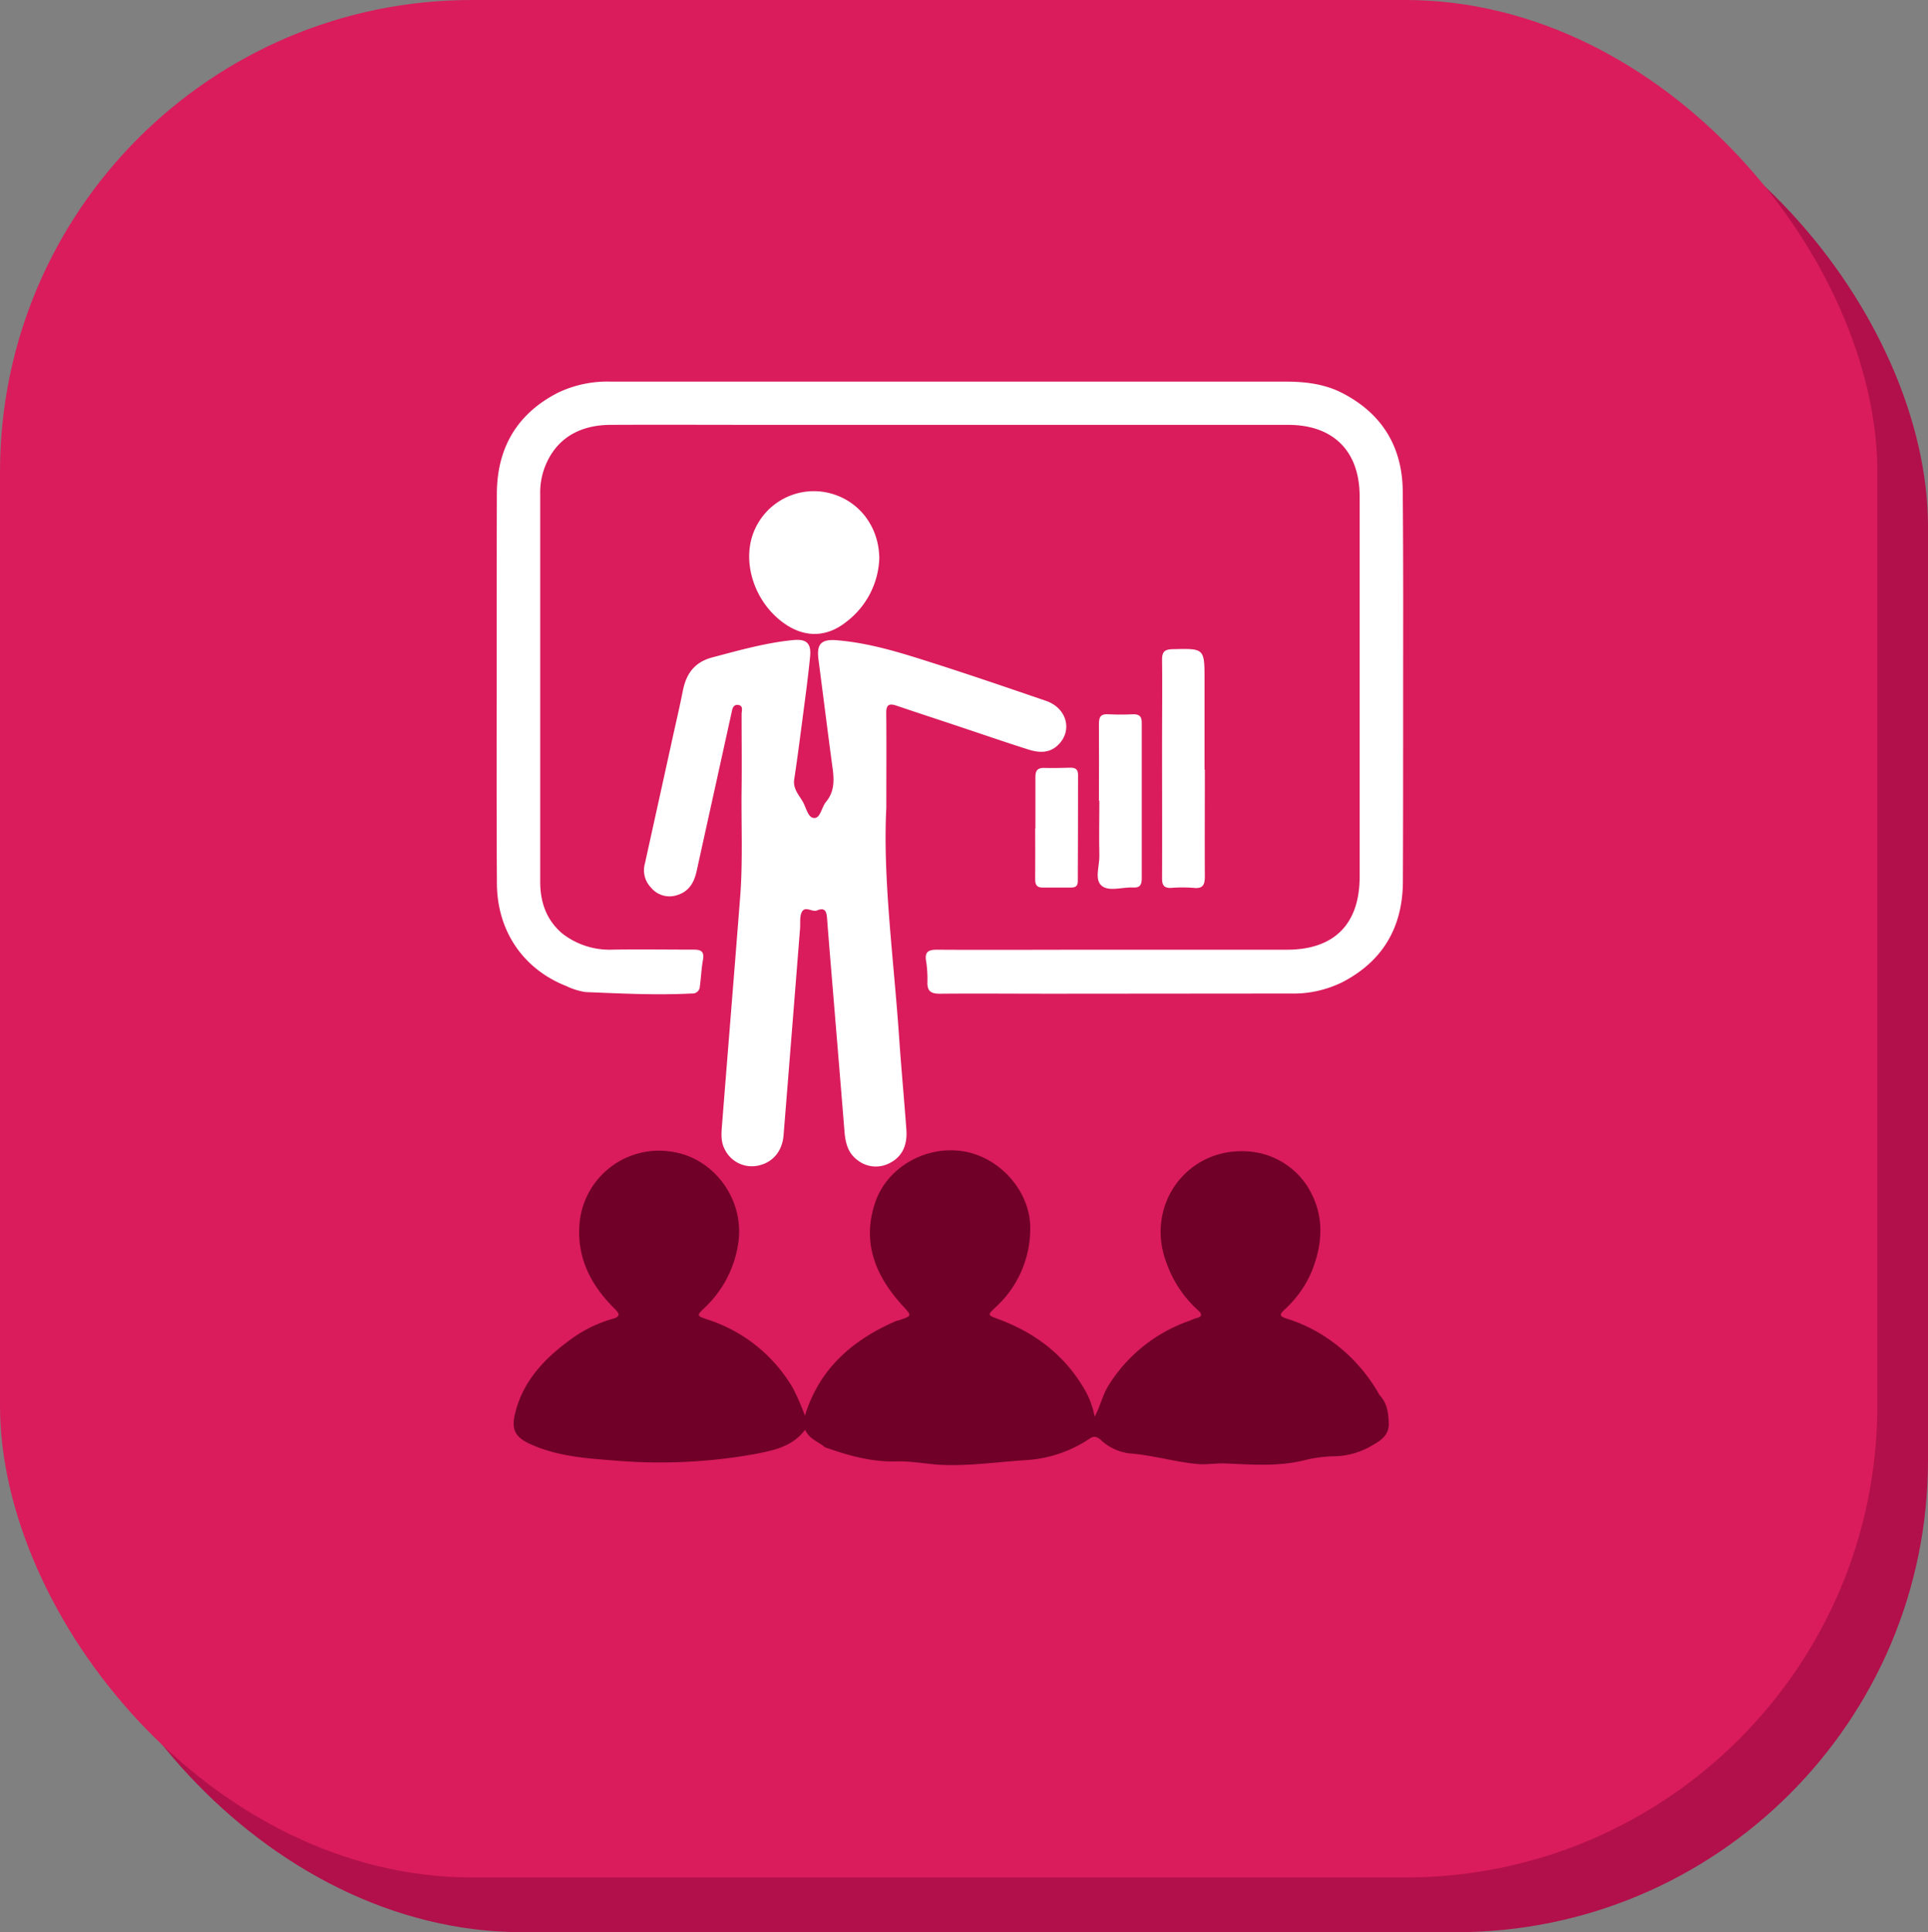 <svg xmlns="http://www.w3.org/2000/svg" viewBox="0 0 488.96 489.99"><rect x="0" y="0" width="488.96" height="489.99" fill="#808080" stroke="none"/><defs><style>.cls-1{fill:#b2104a;}.cls-2{fill:#da1c5c;}.cls-3{fill:#fff;}.cls-4{fill:#710028;}</style></defs><g id="Layer_2" data-name="Layer 2"><g id="Layer_1-2" data-name="Layer 1"><rect class="cls-1" x="12.85" y="13.88" width="476.11" height="476.11" rx="119.69"/><rect class="cls-2" width="476.11" height="476.11" rx="119.69"/><path class="cls-3" d="M143.63,250.06c-10.9-4.29-17.54-13.92-17.61-26-.11-18.39-.06-36.79-.06-55.18,0-14.61,0-29.23.05-43.84.08-11.48,5.11-20.1,15.41-25.41a29,29,0,0,1,13.49-2.85q46.14,0,92.3,0,39.45,0,78.9,0c4.95,0,9.82.59,14.26,2.87,10.1,5.18,15.27,13.61,15.38,24.89.17,18,.1,35.93.1,53.89,0,15,0,30.08-.06,45.12-.05,11.48-5,20.12-15.29,25.49a28.06,28.06,0,0,1-13.19,2.91L267,252c-9.54,0-19.08-.08-28.62,0-2.14,0-3.21-.54-3.18-2.82a29.46,29.46,0,0,0-.32-5.4c-.42-2.4.55-2.95,2.77-2.94,13.23.08,26.47,0,39.71,0q24.5,0,49,0c12,0,18.46-6.48,18.46-18.52q0-48.23,0-96.44c0-11.49-6.7-18.14-18.14-18.14q-66.66,0-133.31,0c-12.8,0-25.61-.06-38.42,0-8.24,0-14,3.68-16.71,10.54A18.08,18.08,0,0,0,137,125.1q0,49.26,0,98.5c0,5.11,1.53,9.64,5.54,13.08a19.52,19.52,0,0,0,12.94,4.14c6.78-.1,13.57,0,20.35,0,1.94,0,2.84.38,2.44,2.66s-.47,4.42-.78,6.62a1.84,1.84,0,0,1-2,1.84c-9,.47-18,0-27-.36A17.21,17.21,0,0,1,143.63,250.06Z"/><path class="cls-4" d="M208.66,366.57c-1.59-1.13-3.53-1.84-4.47-4-3.24,4.34-8.09,5.27-12.87,6.19a136.18,136.18,0,0,1-35.94,1.58c-7-.52-14-1.08-20.62-4-4.11-1.82-5.19-3.74-4.08-8.11,2-8,7.32-13.64,13.76-18.35a33.09,33.09,0,0,1,10.76-5.39c2.36-.64,1.93-1.36.51-2.78-6.13-6.1-9.68-13.33-8.66-22.18a20.23,20.23,0,0,1,23.24-17.48c10.66,1.5,18.41,11.93,17,22.78a28,28,0,0,1-8.63,16.85c-2,1.93-2,2,.7,2.91a38.82,38.82,0,0,1,21.78,17.51,62.25,62.25,0,0,1,3,6.88c3.7-12,12.14-19.23,23.14-24,.16-.06.34-.06.5-.11,3.68-1.24,3.55-1.12.91-4-6.73-7.46-10.16-15.92-6.71-26,3.08-9,13-14.51,22.51-12.88,9.32,1.6,17,10.4,16.79,19.78a27,27,0,0,1-8.74,19.7c-2.13,2-2.15,2,.54,3,9.33,3.43,16.85,9.09,21.92,17.78a21,21,0,0,1,2.61,7c1.48-2.7,2-5.5,3.51-7.89a39.32,39.32,0,0,1,20.74-16.49,12.59,12.59,0,0,1,1.43-.58c1.89-.41,1.5-1.19.4-2.15a29.16,29.16,0,0,1-7.78-11.67c-5.78-14.75,5.18-29.8,20.92-28.46a19.46,19.46,0,0,1,14.59,8.6c4.61,7.21,4.2,14.66,1.07,22.23a27.79,27.79,0,0,1-6.35,8.94c-1.84,1.66-1.83,2,.65,2.76a38.33,38.33,0,0,1,9.65,4.69,42.12,42.12,0,0,1,13.43,14.56c2,2.08,2.28,4.73,2.33,7.41,0,3-2.36,4.3-4.45,5.49a19.26,19.26,0,0,1-9.3,2.61,33.63,33.63,0,0,0-7.61,1c-6.7,1.67-13.45,1.09-20.2.82-2.29-.1-4.54.36-6.88.15-5.81-.51-11.39-2.26-17.21-2.69a12.84,12.84,0,0,1-7.37-3.42c-.88-.78-1.71-1.11-2.76-.38a32.52,32.52,0,0,1-16.63,5.52c-7,.47-14,1.5-21,1.18-3.82-.18-7.66-1-11.48-.87-6.15.17-11.85-1.42-17.52-3.39A2.45,2.45,0,0,1,208.66,366.57Z"/><path class="cls-3" d="M224.78,204.89c-.93,17.85,1.87,38.08,3.26,58.38.53,7.72,1.26,15.42,1.82,23.13.27,3.58-.74,6.74-4.13,8.49a7.49,7.49,0,0,1-8.27-.7c-2.43-1.77-3.06-4.43-3.29-7.25q-1.26-15.54-2.55-31.08c-.62-7.62-1.28-15.24-1.86-22.86-.13-1.72-.41-3-2.53-2.13-1.31.54-3.1-1.34-3.94.55-.52,1.18-.28,2.7-.39,4.07q-2.07,26.2-4.18,52.4c-.34,4.21-2.9,7.05-6.68,7.74a7.63,7.63,0,0,1-8.28-4.26c-1-1.93-.81-4-.65-6.06,1.52-19.27,3.1-38.54,4.6-57.81.71-9.09.26-18.21.37-27.31.08-6.36,0-12.72,0-19.08,0-.84.51-2.15-.85-2.34s-1.51,1.09-1.73,2.1q-4.41,20-8.82,40c-.65,3-2,5.28-5.1,6.17a6.08,6.08,0,0,1-6.52-2,6.29,6.29,0,0,1-1.52-6q3.28-14.84,6.54-29.66c1-4.69,2.14-9.37,3.07-14.08.86-4.41,2.9-7.39,7.61-8.62,6.73-1.77,13.41-3.67,20.36-4.36,3.39-.33,4.66.76,4.33,4.18-.57,5.8-1.38,11.58-2.13,17.37-.6,4.6-1.2,9.19-1.9,13.77-.35,2.34,1.14,3.89,2.16,5.63.89,1.52,1.32,4.17,2.93,4.17s1.84-2.77,3-4.12c2.11-2.56,2.06-5.46,1.64-8.52-1.24-9.19-2.38-18.39-3.58-27.58-.51-3.94.71-5.17,4.63-4.86,8.39.68,16.34,3.2,24.27,5.73,9.65,3.08,19.24,6.36,28.83,9.65,5.28,1.81,6.81,7.59,3,11.22-2.2,2.12-4.88,1.94-7.49,1.11-6-1.9-11.89-3.94-17.83-5.92-5.21-1.74-10.44-3.44-15.64-5.21-1.91-.65-2.61-.17-2.58,1.93C224.84,188,224.78,195.18,224.78,204.89Z"/><path class="cls-3" d="M223,141.55a21.16,21.16,0,0,1-8.41,16.18c-5.2,4.12-11,4-16.34-.11-6.8-5.2-9.92-14.54-7.36-22a16.41,16.41,0,0,1,18.08-10.86C217,126.08,222.88,132.78,223,141.55Z"/><path class="cls-3" d="M305.56,195.14c0,9-.05,18.05,0,27.07,0,2.16-.45,3.2-2.84,2.95a35.65,35.65,0,0,0-5.66,0c-1.82.09-2.36-.64-2.35-2.42.05-11.08,0-22.16,0-33.25,0-7.39.08-14.78,0-22.17,0-2,.61-2.64,2.63-2.69,8.15-.2,8.14-.26,8.14,7.87v22.68Z"/><path class="cls-3" d="M278.7,203.1c0-6.54.05-13.07,0-19.6,0-1.79.55-2.48,2.35-2.37,2.15.12,4.3.09,6.45,0,1.56,0,2.07.67,2.06,2.19q0,19.71,0,39.44c0,1.6-.45,2.42-2.18,2.31-2.73-.16-6.13,1.12-8-.46s-.51-5-.57-7.63c-.12-4.64,0-9.28,0-13.93Z"/><path class="cls-3" d="M262.59,210.14c0-4.38,0-8.75,0-13.13,0-1.64.56-2.33,2.25-2.27,2.23.07,4.46,0,6.69-.06,1.29,0,1.88.5,1.87,1.82q0,13.51-.06,27c0,1.3-.69,1.58-1.79,1.58-2.31,0-4.63,0-6.94,0-1.6.07-2.1-.62-2.08-2.13.05-4.29,0-8.58,0-12.87Z"/></g></g></svg>